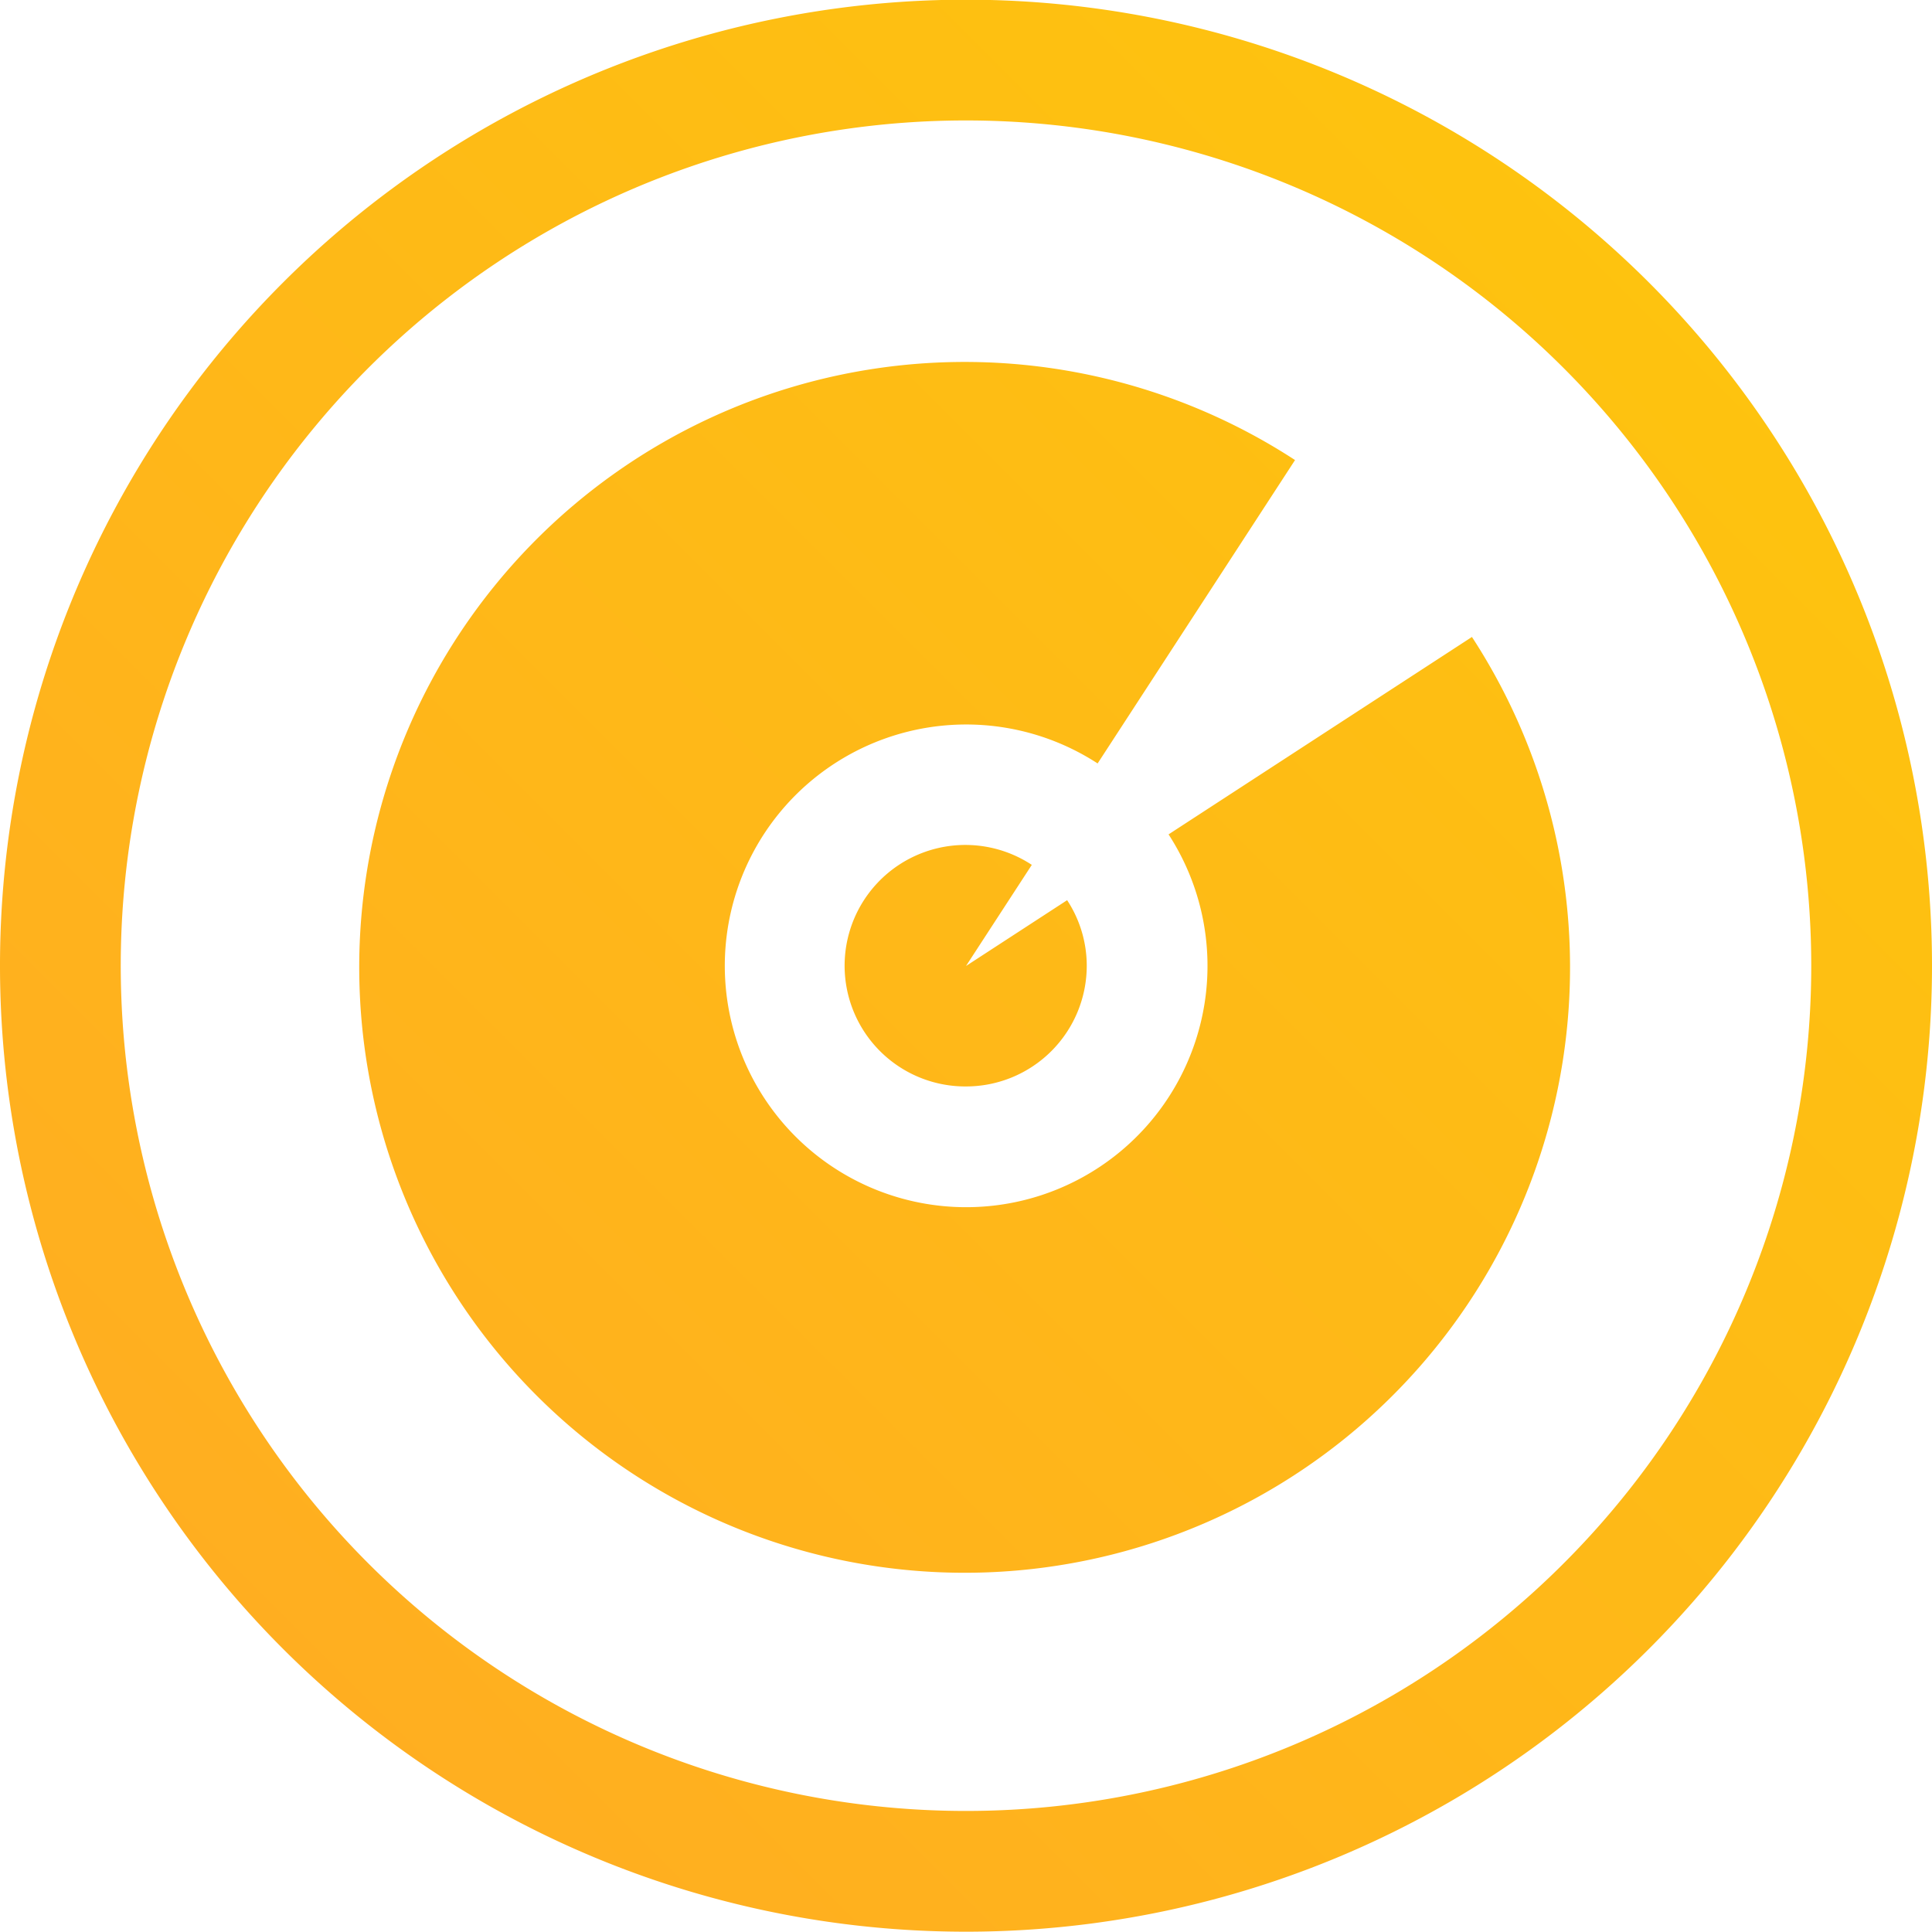 <svg xmlns="http://www.w3.org/2000/svg" width="64" height="64" viewBox="0 0 64 64"><defs><style>.cls-1 { fill-rule: evenodd; fill: url(#linear-gradient); }</style><linearGradient id="linear-gradient" x1="1053" y1="1728" x2="1117" y2="1664" gradientUnits="userSpaceOnUse"><stop offset="-.275" stop-color="#ffaa24"/><stop offset="1.275" stop-color="#fec70b"/></linearGradient></defs><path id="leads-icon.svg" class="cls-1" d="M1085 1727.99a32 32 0 1 1 32-32 32 32 0 0 1-32 32zm0-60a28 28 0 1 0 28 28 28.005 28.005 0 0 0-28-28zm0 32a4 4 0 1 1 2.18-7.34l-2.18 3.35 3.35-2.18a3.956 3.956 0 0 1 .65 2.17 4 4 0 0 1-4 4zm4.36-10.7a7.995 7.995 0 1 0 2.35 2.35l10.05-6.54a20.055 20.055 0 1 1-5.86-5.86z" transform="translate(-1053 -1664)"/></svg>